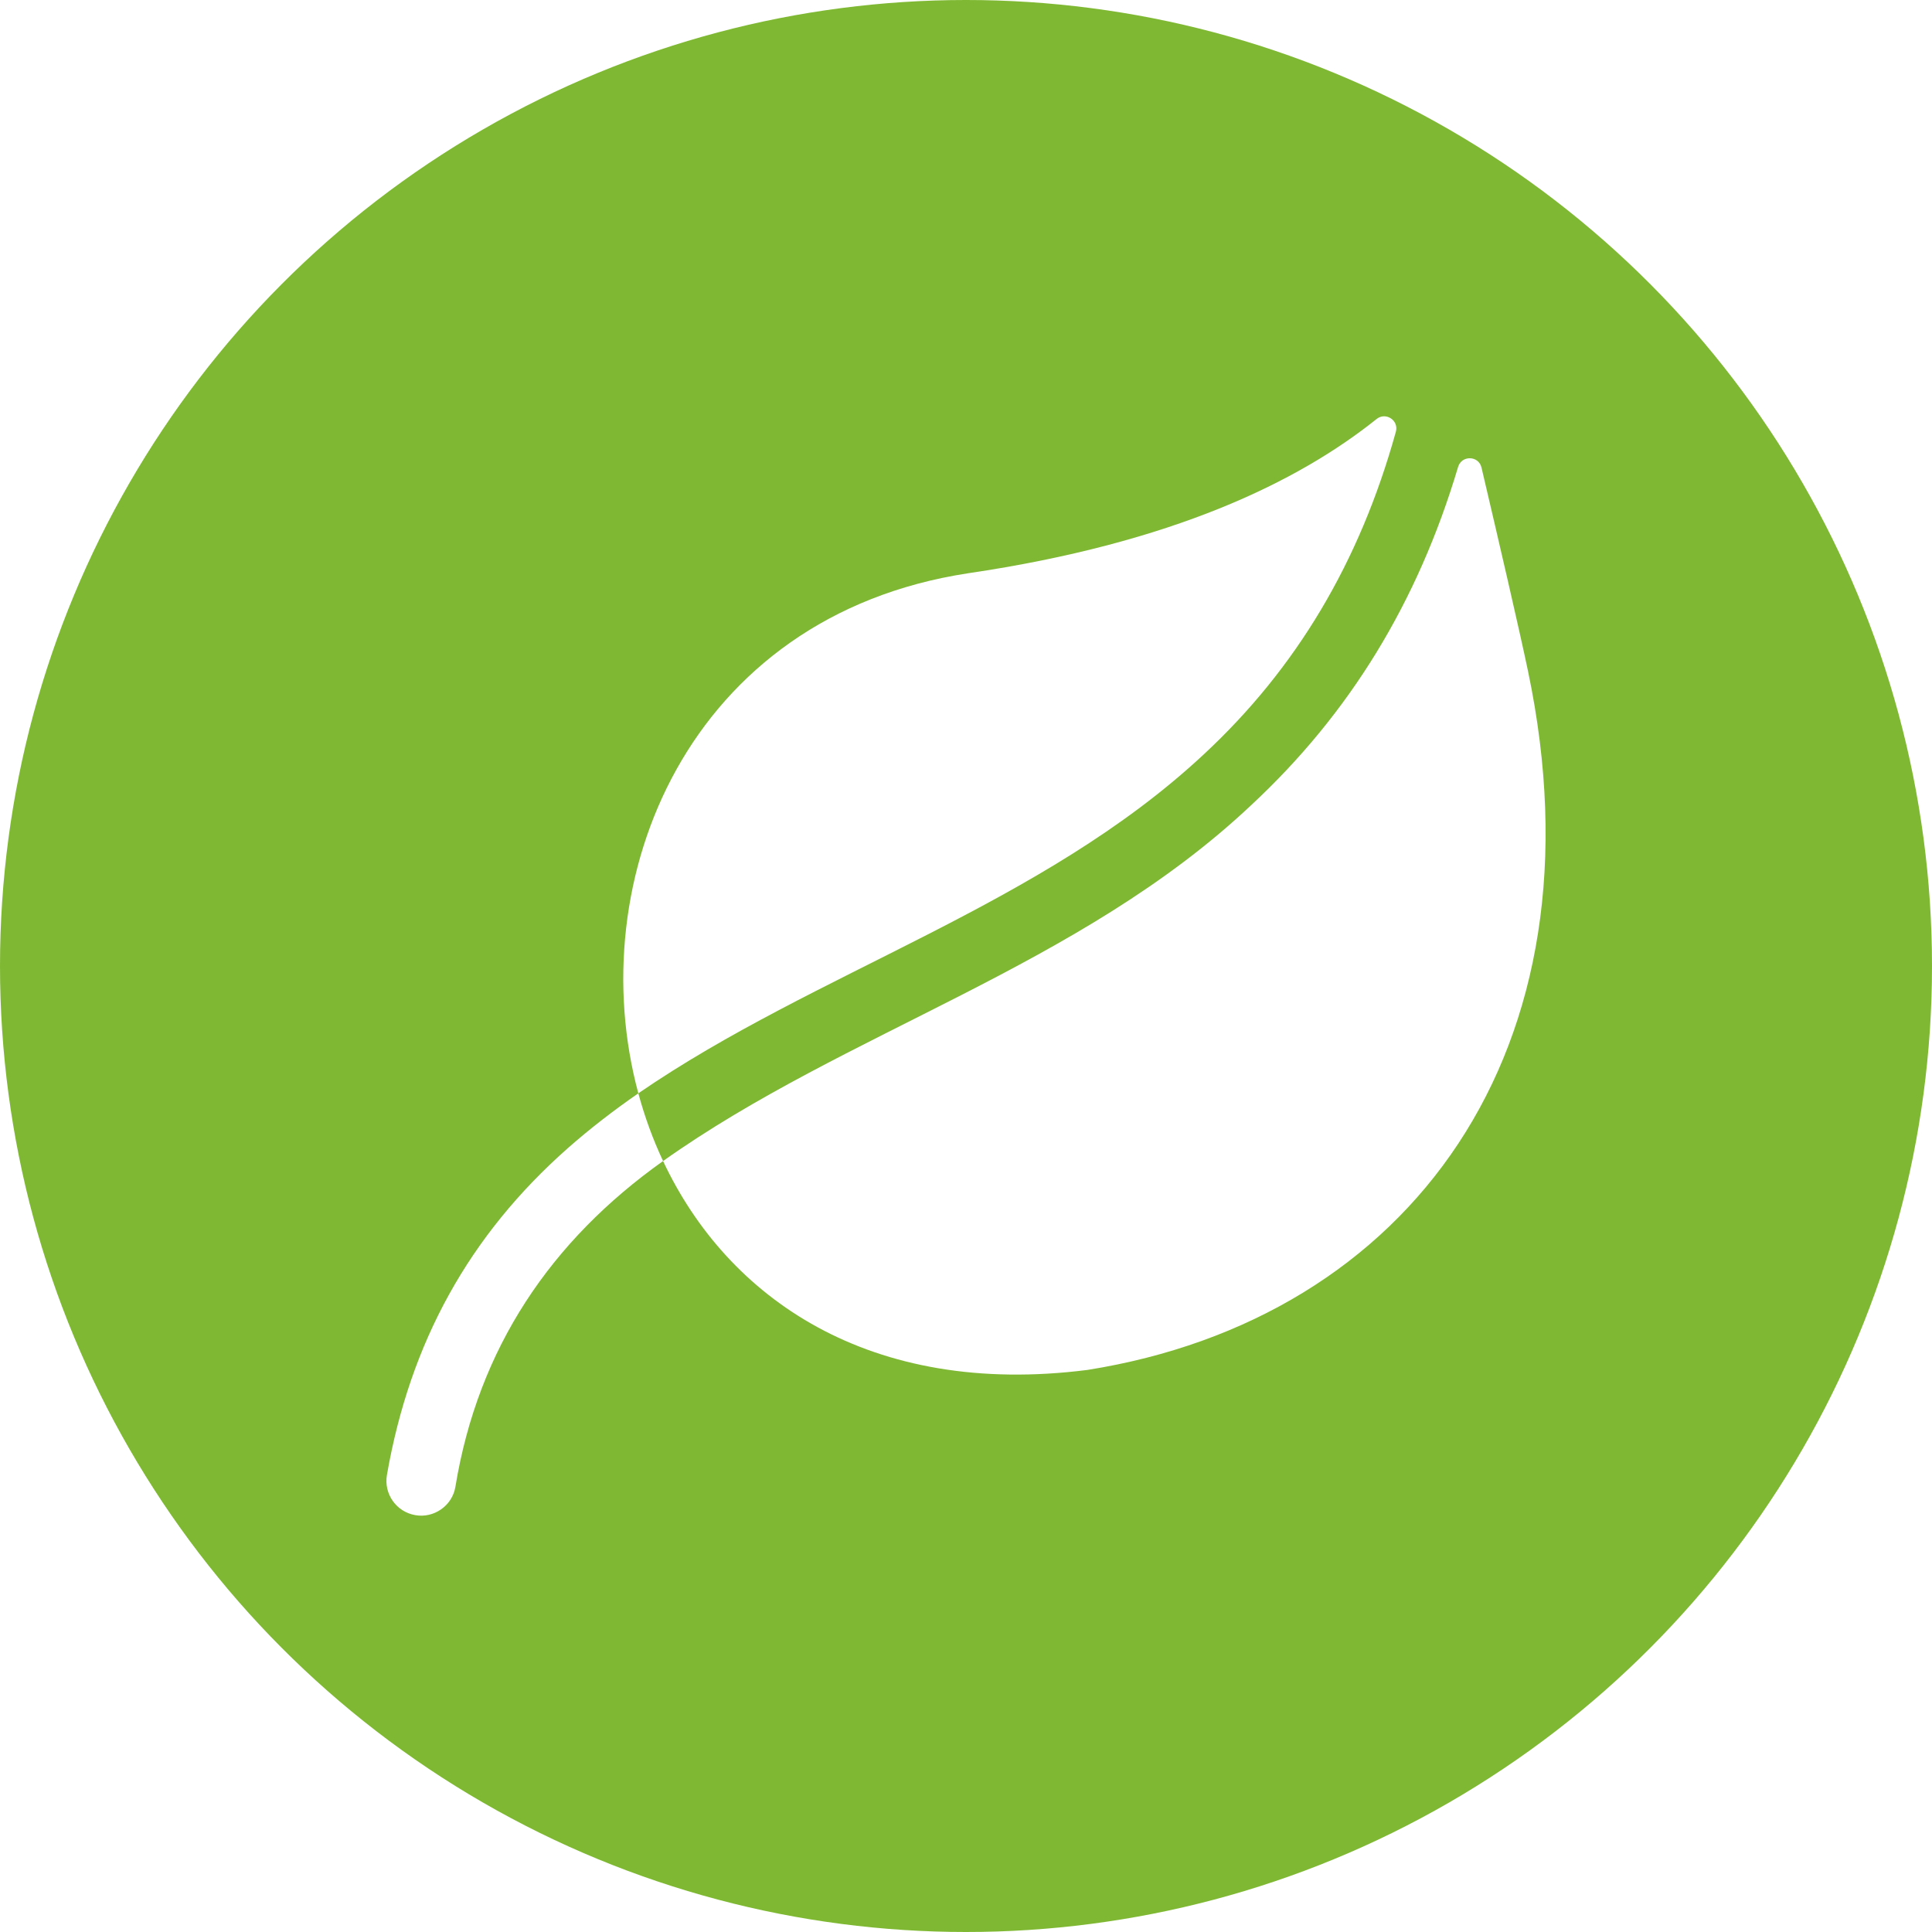 <svg width="40" height="40" viewBox="0 0 40 40" fill="none" xmlns="http://www.w3.org/2000/svg">
<g opacity="0.8" filter="url(#filter0_b)">
<circle cx="20" cy="20" r="20" fill="#5FA800"/>
</g>
<g clip-path="url(#clip0)">
<path d="M24.922 15.619C26.841 13.836 28.15 11.64 28.9 8.938C28.965 8.704 28.691 8.523 28.501 8.675C26.877 9.974 24.287 11.243 20.042 11.869C14.242 12.755 12.023 18.218 13.216 22.636C16.904 20.102 21.547 18.767 24.922 15.619Z" fill="white"/>
<path d="M31.636 13.896C31.45 13.009 31.031 11.206 30.673 9.681C30.614 9.43 30.261 9.421 30.188 9.668C29.352 12.474 27.94 14.778 25.901 16.673C22.342 20.025 17.528 21.341 13.728 24.038C15.062 26.88 18.009 28.936 22.513 28.363C29.181 27.304 33.283 21.746 31.636 13.896Z" fill="white"/>
<path d="M11.758 23.77C9.717 25.572 8.491 27.785 8.011 30.537C7.943 30.928 8.204 31.301 8.596 31.369C8.978 31.439 9.362 31.178 9.428 30.785C9.9 27.905 11.411 25.683 13.728 24.038C13.517 23.588 13.346 23.118 13.216 22.636C12.709 22.987 12.221 23.362 11.758 23.77Z" fill="white"/>
</g>
<defs>
<filter id="filter0_b" x="-10" y="-10" width="60" height="60" filterUnits="userSpaceOnUse" color-interpolation-filters="sRGB">
<feFlood flood-opacity="0" result="BackgroundImageFix"/>
<feGaussianBlur in="BackgroundImage" stdDeviation="5"/>
<feComposite in2="SourceAlpha" operator="in" result="effect1_backgroundBlur"/>
<feBlend mode="normal" in="SourceGraphic" in2="effect1_backgroundBlur" result="shape"/>
</filter>
<clipPath id="clip0">
<rect width="24" height="24" fill="white" transform="translate(8 8)"/>
</clipPath>
</defs>
</svg>
